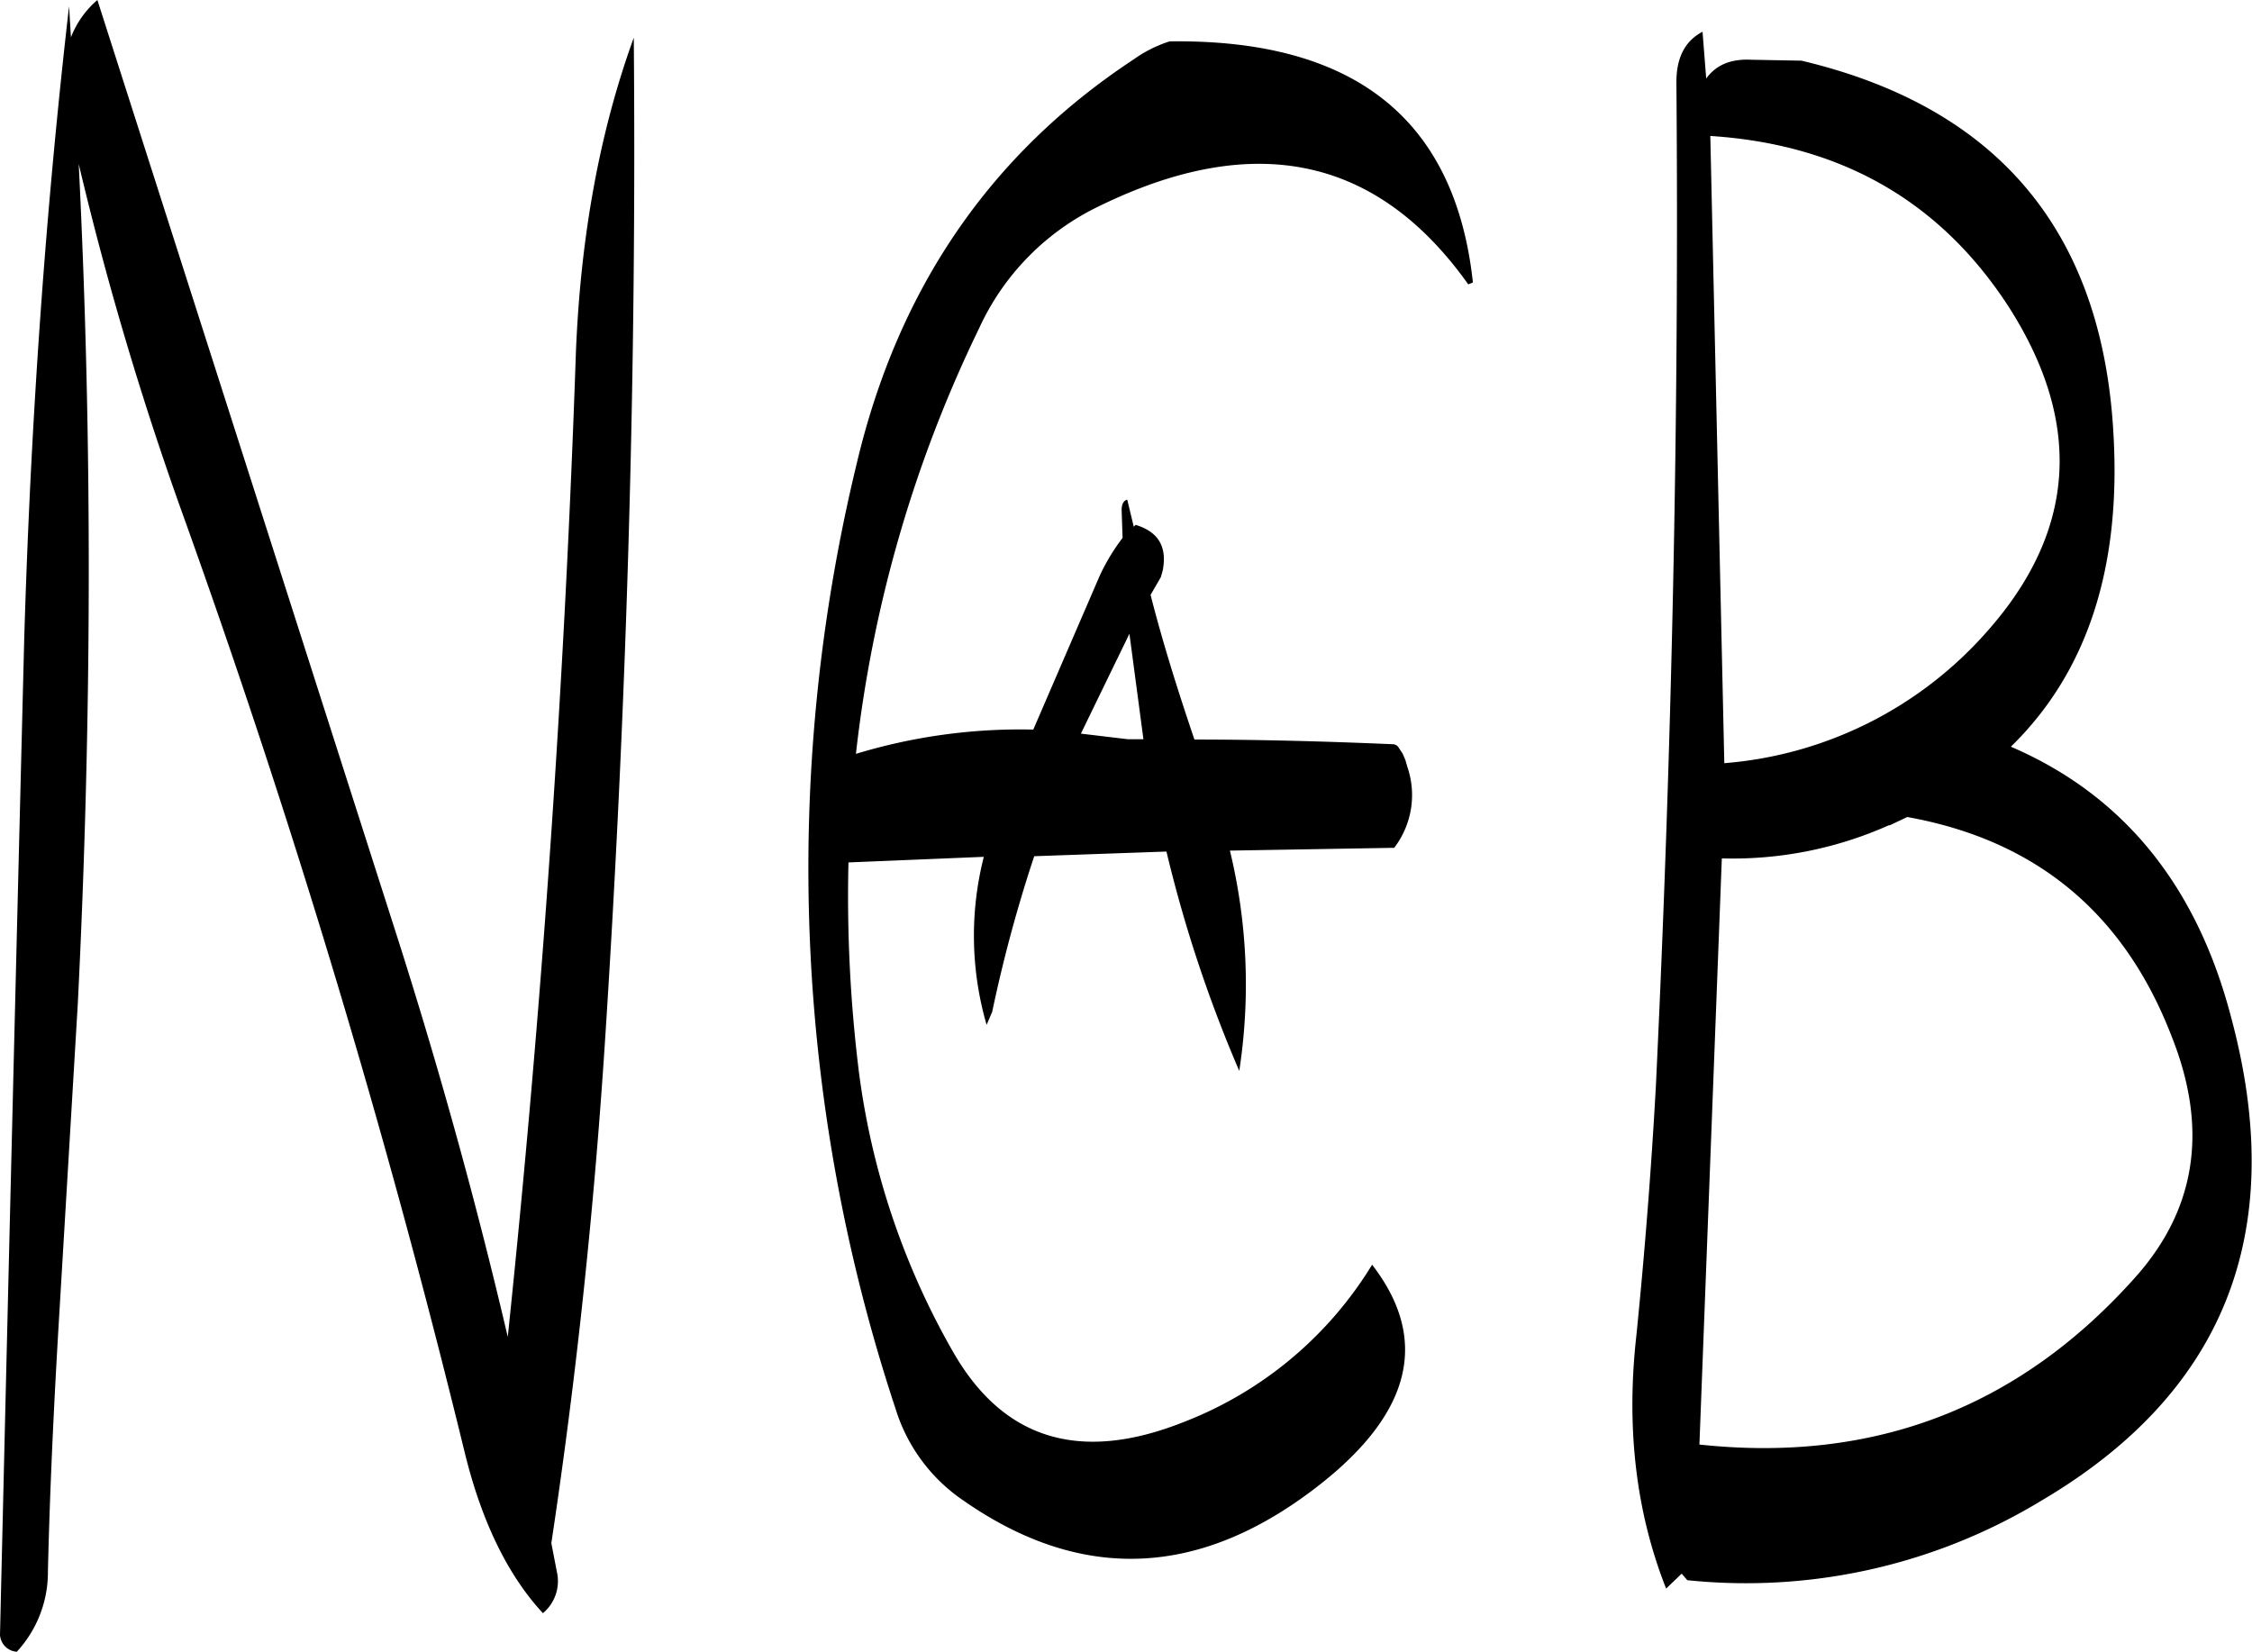 <svg id="Layer_1" data-name="Layer 1" xmlns="http://www.w3.org/2000/svg" viewBox="0 0 289.52 212.4"><defs><style>.cls-1{fill-rule:evenodd;}</style></defs><path class="cls-1" d="M289.44,287.52l6.24-12.84,1.8,13.56h-2ZM159.6,198l-.24-4q-4.5,39.06-5.76,81.12-1.62,64.26-3.12,128.28a2.32,2.32,0,0,0,2.16,2.16,15.05,15.05,0,0,0,4-10.32c.24-10.2.72-20.4,1.32-30.72l2.52-42.24c1.8-36.12,1.92-72.12.12-108a418.6,418.6,0,0,0,13,44,1196.33,1196.33,0,0,1,36.6,121.56c2.16,8.88,5.52,15.84,10.08,20.76a5.36,5.36,0,0,0,1.8-5.28l-.72-3.72q4.86-32.22,7-66.12,4.14-64.44,3.6-127.44c-4.44,12.24-6.84,25.68-7.44,40.44q-2.16,63.36-8.76,126.6-5.94-25.38-14-50.76L163,193.2A12.06,12.06,0,0,0,159.6,198Zm136.56,2.88q-27.54,18.18-35.52,51.84a221,221,0,0,0,5,121.68,22.11,22.11,0,0,0,8.76,11.76c15.36,10.68,30.72,9.84,46-2.28q17.46-13.86,6.48-28.08a49.1,49.1,0,0,1-24.36,20.28c-13.08,5.16-22.92,2.28-29.4-8.88a97.43,97.43,0,0,1-12.24-36.36,183.37,183.37,0,0,1-1.32-26.76l17.4-.72a41.09,41.09,0,0,0,.36,21.6l.72-1.68a182.16,182.16,0,0,1,5.4-20l17-.6a172.63,172.63,0,0,0,9.36,28.2,73.13,73.13,0,0,0-1.2-28.32l21.12-.36a11.16,11.16,0,0,0,1.68-10.44l-.24-.84-.36-.84-.48-.72a.91.91,0,0,0-.84-.48c-8.4-.36-16.92-.6-25.44-.6-2.16-6.36-4.08-12.48-5.64-18.6l1.32-2.28.24-.84c.6-3.12-.6-5-3.48-5.88l-.24.24-.84-3.48c-.48.12-.72.6-.72,1.32l.12,3.6a25.43,25.43,0,0,0-3,5L283.32,287a72.72,72.72,0,0,0-22.8,3.12,167.84,167.84,0,0,1,15.84-54.72,32.32,32.32,0,0,1,15.48-15.72q29.88-14.58,47.4,10.08l.6-.24c-2.28-21-15.24-31.32-39-31A16.83,16.83,0,0,0,296.16,200.88ZM406,274.32a50.31,50.31,0,0,1-33.84,17l-1.8-80.64c16.8,1.08,29.52,8.4,38.28,21.84C418.32,247.56,417.36,261.48,406,274.32Zm-12.6,25,2.28-1.08c16.68,3,28,12.48,34.08,28.44q7,17.82-5,31-22.32,24.84-55.8,21.24l2.88-75.36A49.27,49.27,0,0,0,393.36,299.28ZM369.84,203.4l-.48-6.12c-2.28,1.2-3.36,3.36-3.36,6.48.36,43.2-.6,86.28-2.64,129.12-.6,10.8-1.44,21.48-2.52,32.16-1.32,11.88,0,22.68,3.84,32.4l2-1.92.72.84a73.23,73.23,0,0,0,45.48-10.2q35.46-20.88,24.48-62Q430.74,298.56,409,289.2c9.72-9.48,14.16-22.8,13.2-40C420.84,223.08,407.4,207,382.08,201l-6.48-.12c-2.52-.12-4.44.6-5.76,2.4Z" transform="translate(-150.48 -193.2)"/></svg>
